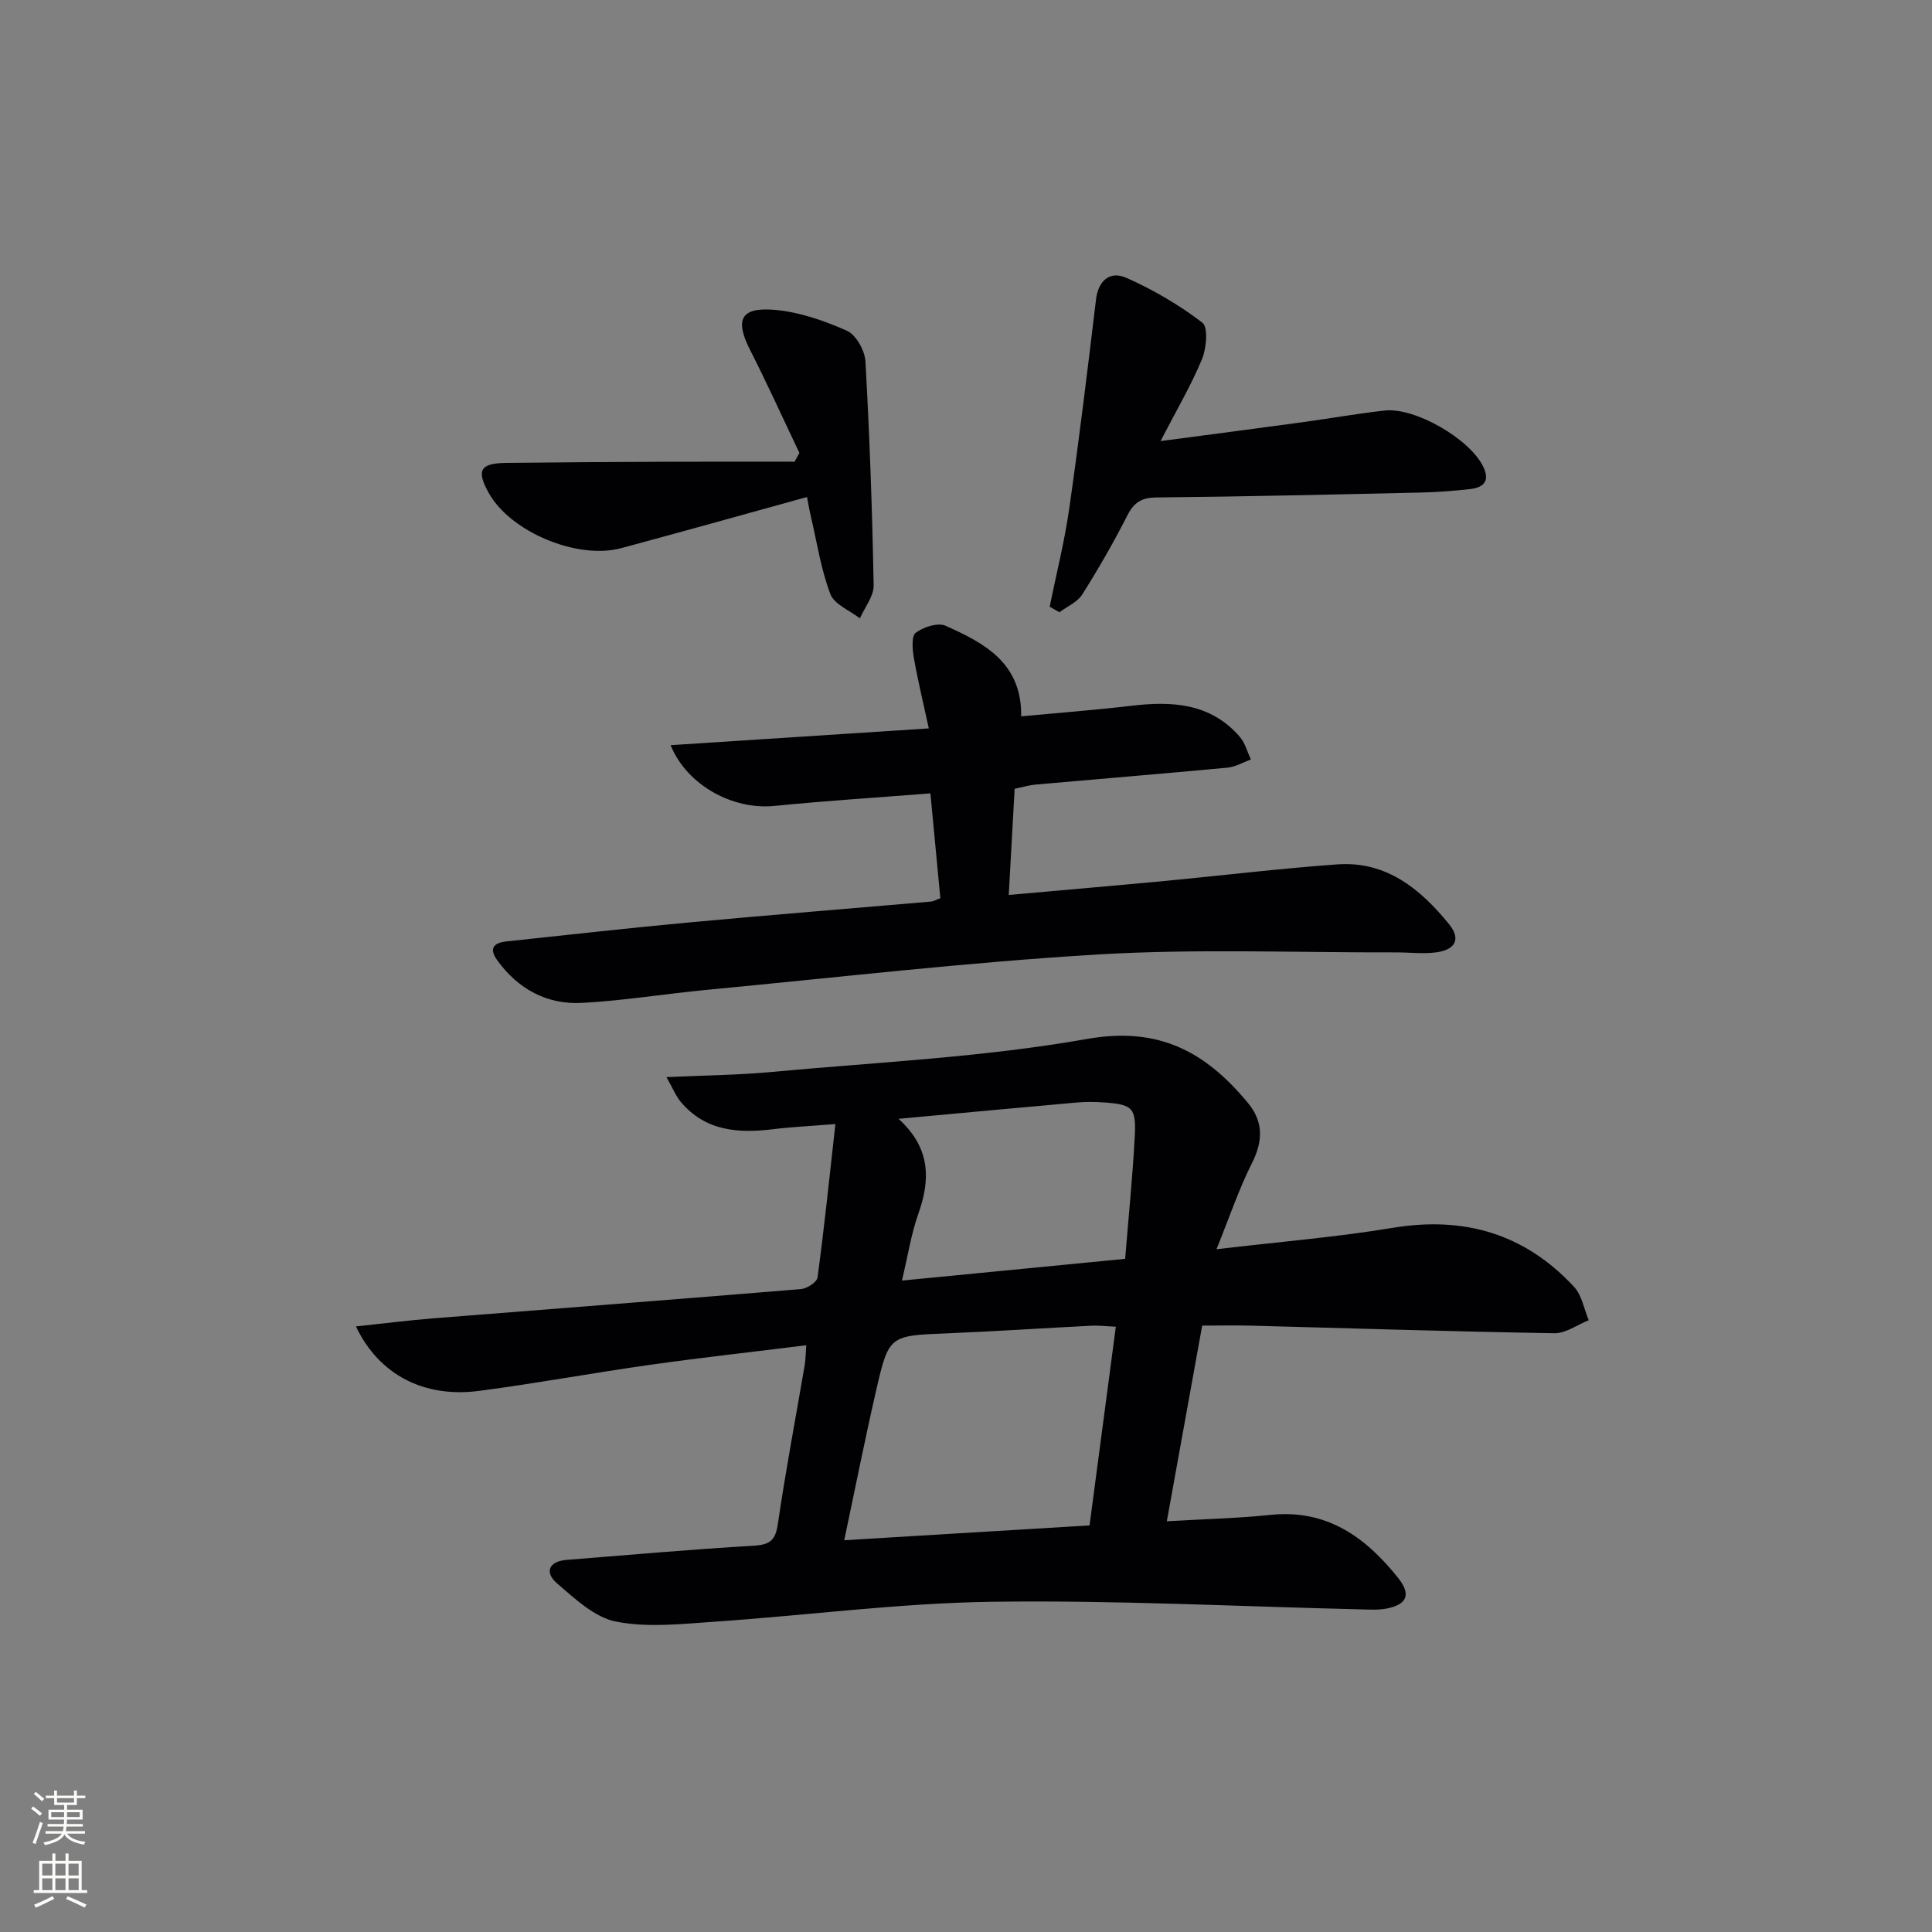 <svg enable-background="new 0 0 400 400" viewBox="0 0 400 400" xmlns="http://www.w3.org/2000/svg"><rect x="0" y="0" width="400" height="400" fill="#808080" stroke="none"/><g fill="#010103"><path d="m172.96 232.72c-5.29.43-9.06.6-12.8 1.06-7.22.89-14.03.46-19.16-5.58-1.07-1.26-1.71-2.9-3.02-5.19 7.96-.37 14.88-.43 21.75-1.07 21.82-2.02 43.84-3.03 65.35-6.84 14.99-2.65 24.64 2.8 33.3 13.26 3.21 3.87 3.13 7.88.83 12.44-2.71 5.37-4.63 11.14-7.35 17.84 13.22-1.56 24.94-2.51 36.5-4.43 14.83-2.46 27.37 1.24 37.55 12.24 1.61 1.74 2.04 4.56 3.02 6.89-2.37.94-4.76 2.73-7.11 2.69-20.95-.34-41.9-1.02-62.85-1.57-3.15-.08-6.29-.01-10.07-.01-2.43 13.42-4.81 26.58-7.32 40.51 7.67-.45 14.61-.6 21.49-1.32 11.66-1.21 19.7 4.64 26.42 13.08 2.69 3.37 1.84 5.47-2.33 6.3-1.76.35-3.64.23-5.46.18-25.44-.59-50.9-1.93-76.32-1.57-19.23.27-38.42 2.83-57.64 4.14-6.73.46-13.72 1.25-20.21-.04-4.45-.88-8.53-4.75-12.22-7.93-2.56-2.2-1.78-4.54 2-4.84 12.92-1.03 25.83-2.18 38.76-2.94 3.33-.2 4.48-1.1 4.97-4.47 1.61-11 3.69-21.93 5.56-32.89.19-1.11.19-2.25.33-4.14-11.01 1.37-21.69 2.55-32.33 4.05-11.83 1.67-23.58 3.85-35.42 5.4-11.38 1.49-20.72-3.32-25.49-13.35 5.61-.59 10.86-1.26 16.12-1.68 25.34-2.02 50.7-3.95 76.03-6.05 1.24-.1 3.29-1.43 3.42-2.4 1.39-10.26 2.45-20.59 3.7-31.77zm52.62 83.1c1.84-13.94 3.62-27.36 5.44-41.14-2.05-.09-3.53-.28-4.99-.21-9.95.5-19.9 1.17-29.86 1.58-12.02.49-12.14.37-14.78 11.85-2.32 10.11-4.34 20.29-6.6 30.99 17.24-1.05 33.76-2.05 50.79-3.07zm-39.55-84.18c6.66 6.04 6.63 12.54 4.1 19.66-1.48 4.17-2.15 8.63-3.39 13.83 15.68-1.53 30.74-3 46.21-4.5.7-8.66 1.54-16.89 1.98-25.15.34-6.19-.41-6.81-6.48-7.24-1.82-.13-3.67-.14-5.48.02-11.85 1.05-23.71 2.16-36.94 3.38z"/><path d="m194.69 185.96c-.68-7.14-1.35-14.19-2.06-21.7-10.92.86-21.63 1.53-32.3 2.6-8.54.85-18.07-4.2-21.49-12.58 17.69-1.15 35.11-2.28 53.46-3.47-1.16-5.35-2.28-9.94-3.09-14.58-.3-1.74-.55-4.51.38-5.22 1.59-1.2 4.58-2.17 6.19-1.45 7.98 3.57 15.79 7.65 15.65 18.75 7.77-.73 15.32-1.3 22.84-2.19 8.43-1 16.38-.55 22.42 6.43 1.1 1.28 1.55 3.12 2.3 4.7-1.62.58-3.21 1.53-4.88 1.69-13.23 1.24-26.48 2.32-39.73 3.5-1.3.12-2.57.51-4.31.87-.39 7.07-.78 14.12-1.22 21.98 11.28-1.01 21.82-1.91 32.35-2.9 11.9-1.13 23.78-2.58 35.7-3.43 10.13-.72 17.22 5.11 23.15 12.43 2.42 2.99 1.32 5.24-2.66 5.78-2.76.37-5.61 0-8.43.01-20.48.06-41.02-.78-61.43.42-27.16 1.61-54.23 4.78-81.33 7.35-8.6.82-17.15 2.24-25.76 2.69-7.22.37-13.17-2.86-17.48-8.81-1.8-2.49-.73-3.64 1.91-3.92 12.71-1.35 25.41-2.79 38.14-3.96 16.55-1.53 33.11-2.85 49.67-4.28.62-.05 1.22-.42 2.01-.71z"/><path d="m217.32 125.61c1.37-6.74 3.07-13.43 4.04-20.22 2.07-14.44 3.83-28.93 5.56-43.41.44-3.69 2.73-6.04 6.3-4.45 5.54 2.46 10.91 5.59 15.71 9.27 1.24.95.86 5.31-.07 7.56-2.27 5.47-5.31 10.63-8.58 16.96 10.5-1.39 19.81-2.6 29.12-3.87 5.75-.78 11.48-1.8 17.25-2.45 6.31-.71 17.55 5.83 20.39 11.52 1.51 3.03.19 4.42-2.7 4.74-3.3.37-6.62.63-9.94.71-18.31.41-36.62.85-54.93 1.02-3.14.03-4.69 1.02-6.08 3.76-2.84 5.59-5.99 11.05-9.34 16.35-1 1.58-3.11 2.46-4.71 3.66-.68-.38-1.35-.77-2.02-1.15z"/><path d="m167.08 102.9c-13.26 3.66-25.85 7.2-38.48 10.59-9.08 2.44-22.86-3.36-27.36-11.34-2.68-4.74-1.87-6.25 3.54-6.31 11.16-.13 22.31-.2 33.47-.24 8.75-.04 17.5-.01 26.25-.01.34-.6.67-1.21 1.01-1.81-3.39-7.12-6.64-14.3-10.21-21.32-3.15-6.2-2.03-8.87 4.92-8.32 5.15.41 10.35 2.22 15.11 4.33 1.91.84 3.73 4.12 3.85 6.38.87 15.43 1.41 30.88 1.7 46.34.04 2.26-1.85 4.56-2.85 6.84-2.11-1.65-5.29-2.89-6.11-5.03-1.93-5.04-2.74-10.52-3.98-15.82-.3-1.26-.52-2.54-.86-4.28z"/></g><path d="m6.44 374.46.42-.45c.65.47 1.27.95 1.85 1.44l-.45.49c-.65-.56-1.25-1.06-1.82-1.48m.93 7.33-.63-.26c.55-1.36 1.05-2.8 1.53-4.33.19.1.38.19.59.27-.47 1.29-.96 2.73-1.49 4.32m-.38-10.38.44-.42c.43.34 1.01.82 1.74 1.44l-.49.49c-.53-.51-1.09-1.01-1.69-1.51m2.5.35h1.72v-1.04h.59v1.04h3.52v-1.04h.59v1.04h1.75v.53h-1.75v1.42h-2.03v.97h3.22v2.03h-3.24c0 .35-.01.66-.03.93h3.32v.53h-3.37c-.03.27-.08.58-.15.94h3.96v.53h-3.71c.67.92 1.93 1.48 3.79 1.68-.13.24-.23.44-.29.59-2.13-.38-3.48-1.08-4.04-2.12-.43.97-1.77 1.72-4.03 2.23-.09-.19-.2-.37-.33-.55 2.1-.42 3.37-1.03 3.81-1.83h-3.36v-.53h3.58c.08-.29.13-.61.16-.94h-3.33v-.53h3.39c.02-.27.04-.58.04-.93h-3.23v-2.03h3.25v-.97h-2.07v-1.42h-1.73zm1.12 3.44v1h2.65c.01-.3.02-.44.01-.4v-.25-.35zm1.19-2h3.52v-.91h-3.52zm4.71 2h-2.63v.59c0 .15-.01.28-.01.4h2.64z" fill="#fbfcfa"/><path d="m13.56 383.74h.63v1.52h2.72v6.07h1.13v.6h-11.06v-.6h1.13v-6.07h2.73v-1.52h.63v1.52h2.1v-1.52zm-2.69 8.83.38.56c-1.24.63-2.53 1.25-3.85 1.85-.1-.21-.21-.42-.34-.63 1.37-.55 2.63-1.15 3.81-1.78m-2.13-4.27h2.1v-2.45h-2.1zm0 3.04h2.1v-2.46h-2.1zm2.72-3.04h2.1v-2.45h-2.1zm0 3.04h2.1v-2.46h-2.1zm6.07 3.6c-1.41-.71-2.7-1.3-3.86-1.78l.35-.56c1.45.62 2.75 1.19 3.88 1.72zm-1.25-9.09h-2.1v2.45h2.1zm-2.09 5.49h2.1v-2.46h-2.1z" fill="#fbfcfa"/></svg>